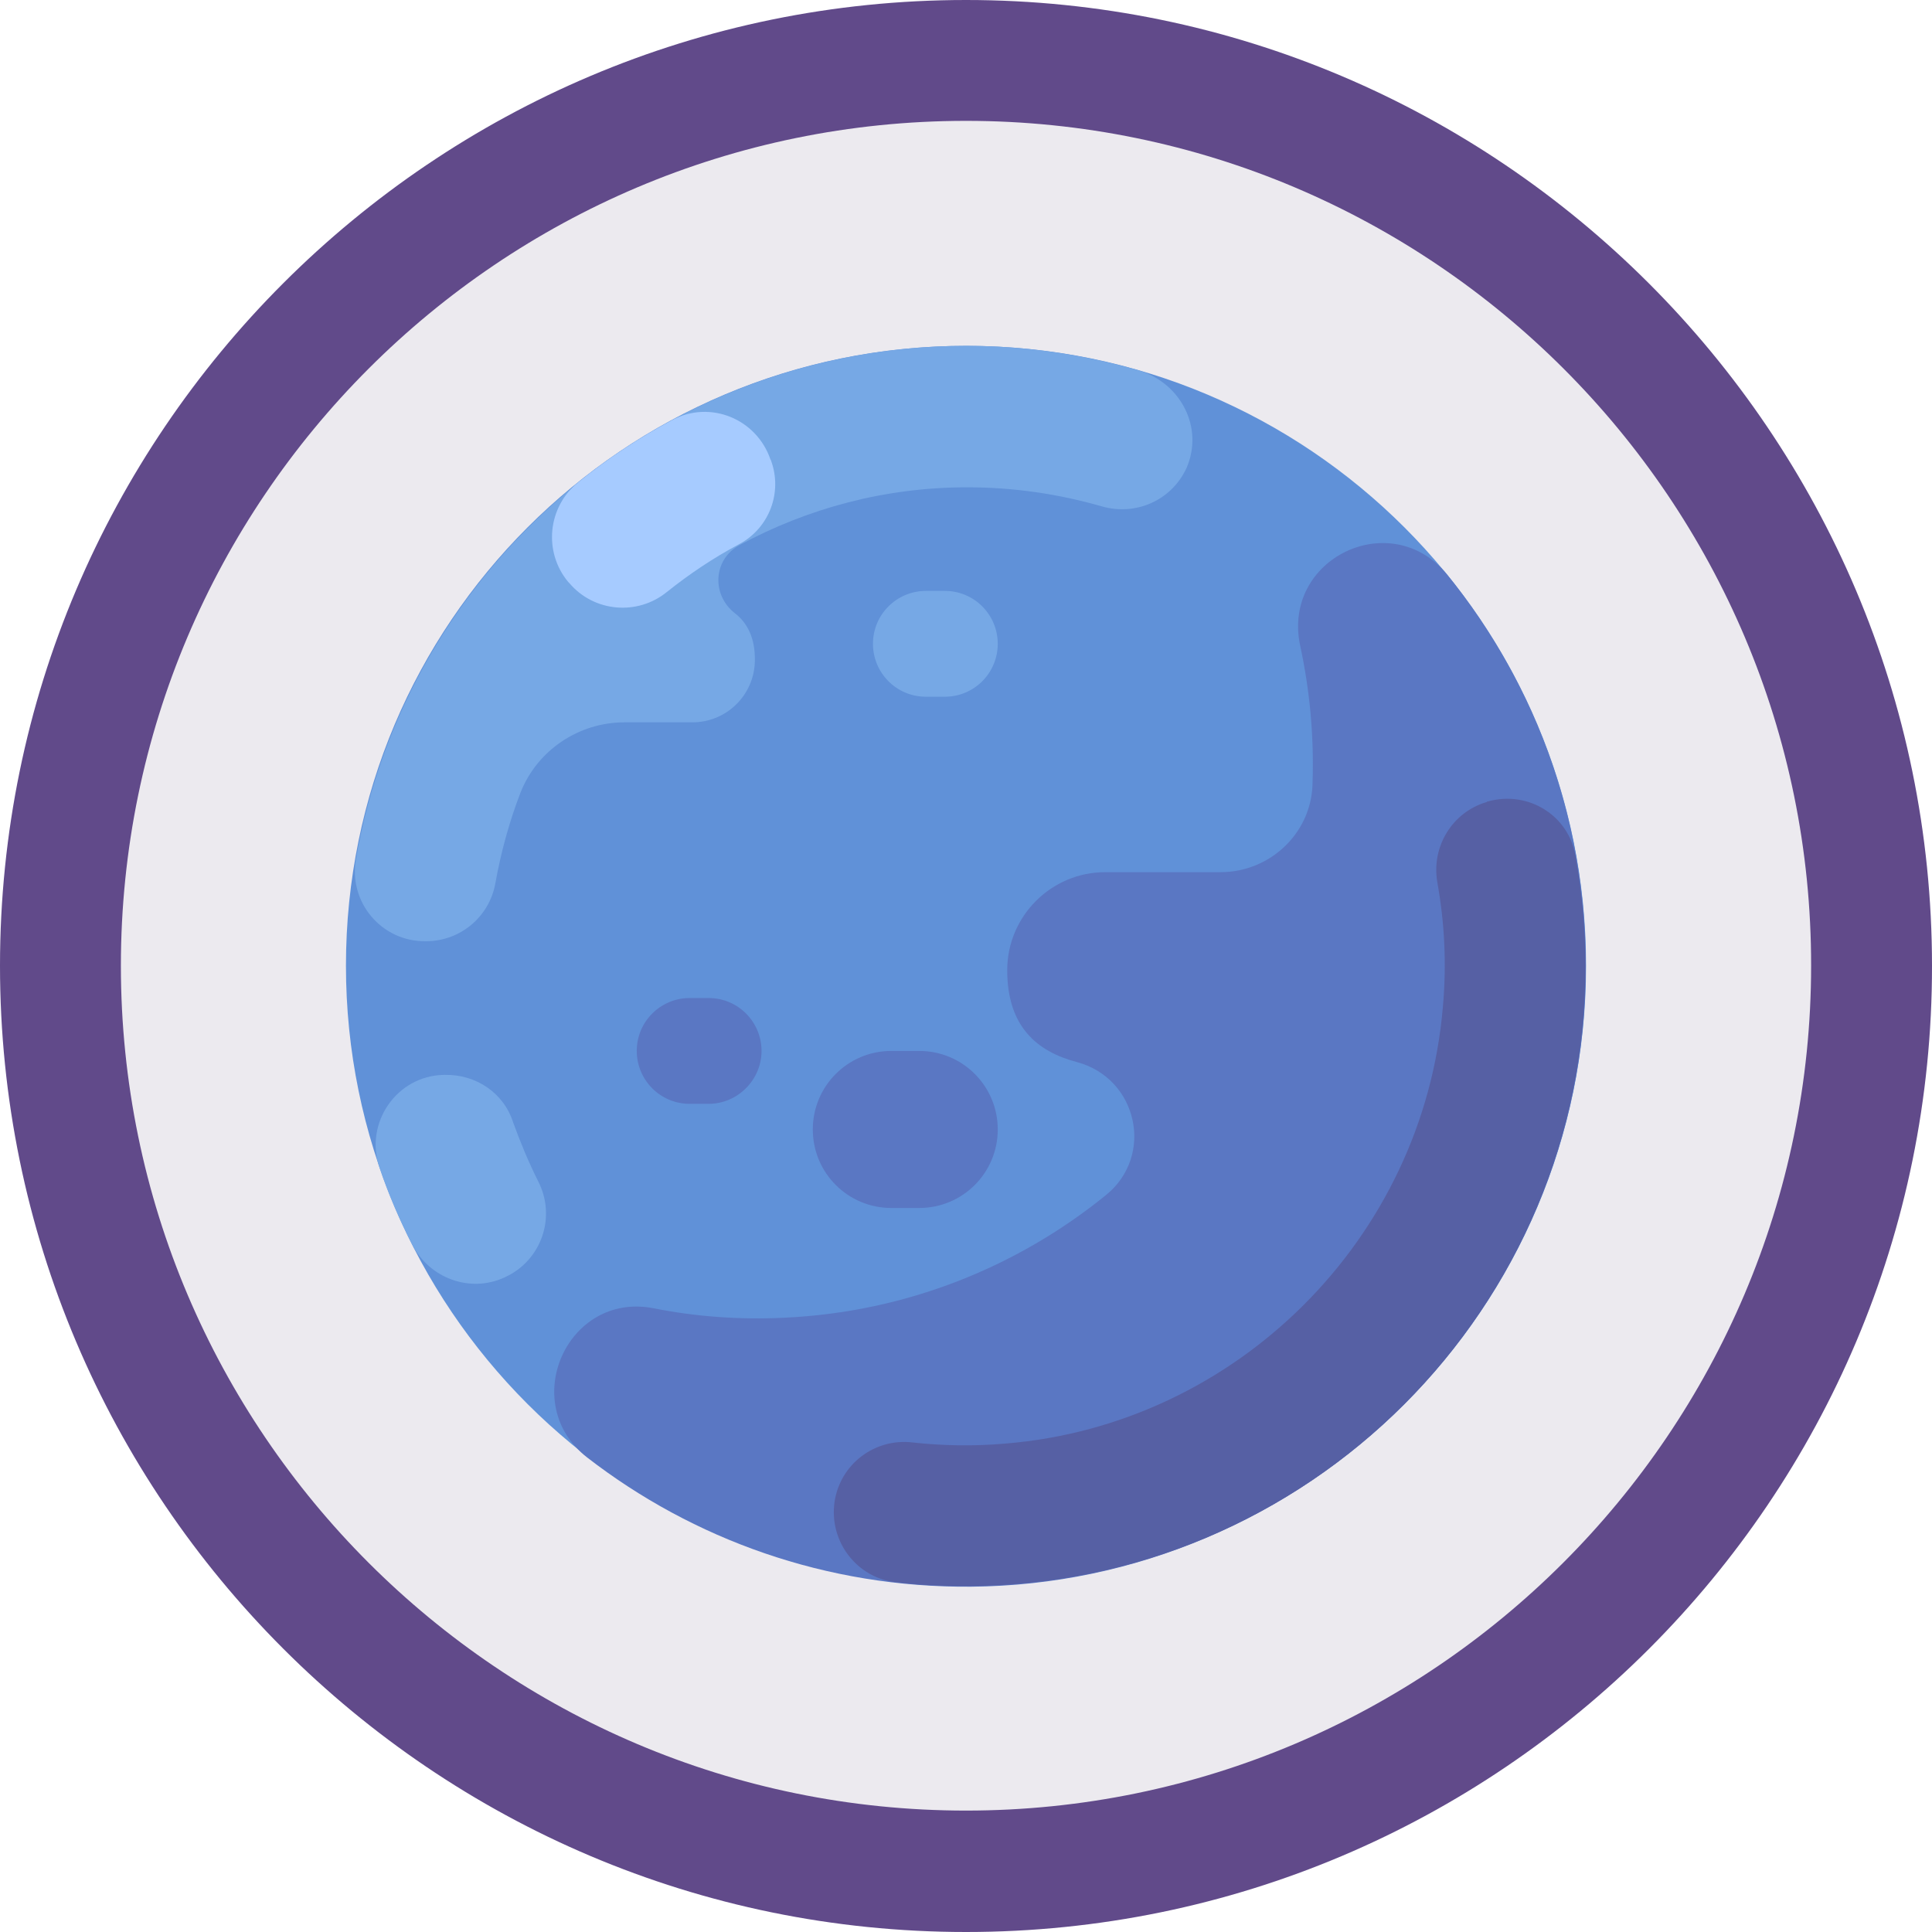 <svg width="128" height="128" viewBox="0 0 128 128" fill="none" xmlns="http://www.w3.org/2000/svg">
<path opacity="0.1" d="M63.999 123.978C97.144 123.978 124.013 97.117 124.013 63.982C124.013 30.847 97.144 3.985 63.999 3.985C30.854 3.985 3.985 30.847 3.985 63.982C3.985 97.117 30.854 123.978 63.999 123.978Z" fill="#3F3063"/>
<path d="M64 128C28.715 128 0 99.293 0 63.982C0 28.707 28.715 0 64 0C99.285 0 128 28.707 128 63.982C128.037 99.293 99.322 128 64 128ZM64 8.007C33.107 8.007 8.009 33.135 8.009 63.982C8.009 94.865 33.144 119.956 64 119.956C94.856 119.956 119.991 94.829 119.991 63.982C120.028 33.135 94.893 8.007 64 8.007Z" fill="#614A8A"/>
<path d="M64 105.049C86.688 105.049 105.08 86.662 105.08 63.981C105.08 41.3 86.688 22.913 64 22.913C41.312 22.913 22.92 41.3 22.92 63.981C22.92 86.662 41.312 105.049 64 105.049Z" fill="#6091D8"/>
<path d="M95.889 38.079C92.161 33.504 84.89 37.009 86.145 42.802C86.773 45.717 87.068 48.78 86.957 51.916C86.957 51.953 86.957 51.953 86.957 51.99C86.847 55.237 84.115 57.783 80.867 57.783H73.227C69.647 57.783 66.731 60.698 66.731 64.277C66.731 68.004 68.687 69.664 71.345 70.365C75.368 71.435 76.512 76.564 73.264 79.184C67.395 83.944 60.014 86.933 51.968 87.302C48.978 87.449 46.062 87.228 43.294 86.674C37.573 85.567 34.288 92.984 38.902 96.563C45.914 101.987 54.736 105.197 64.332 105.123C86.256 104.939 104.378 87.265 105.043 65.347C105.375 54.942 101.868 45.459 95.889 38.079Z" fill="#5A77C3"/>
<path d="M98.584 53.096C98.547 53.096 98.51 53.096 98.51 53.133C96.221 53.797 94.819 56.085 95.225 58.447C95.705 61.103 95.852 63.871 95.594 66.712C94.302 82.061 81.938 94.385 66.621 95.64C64.517 95.825 62.45 95.787 60.457 95.566C57.947 95.271 55.658 97.005 55.289 99.514C54.92 102.134 56.766 104.532 59.349 104.828C60.863 105.012 62.413 105.086 63.963 105.086C86.662 105.086 105.043 86.711 105.043 64.018C105.043 61.546 104.821 59.111 104.378 56.712C103.935 54.019 101.241 52.358 98.584 53.096Z" fill="#5660A4"/>
<path d="M29.49 71.214C29.453 71.214 29.417 71.214 29.38 71.214C26.279 71.287 24.139 74.387 25.135 77.339C25.726 79.11 26.464 80.807 27.313 82.468C28.457 84.682 31.114 85.678 33.403 84.645C33.44 84.645 33.477 84.608 33.477 84.608C35.876 83.501 36.872 80.623 35.654 78.261C35.027 77.007 34.473 75.678 33.993 74.35C33.366 72.394 31.52 71.177 29.49 71.214Z" fill="#76A8E5"/>
<path d="M60.9 80.032H59.054C56.175 80.032 53.85 77.708 53.85 74.83C53.85 71.952 56.175 69.627 59.054 69.627H60.9C63.779 69.627 66.104 71.952 66.104 74.83C66.104 77.708 63.779 80.032 60.9 80.032Z" fill="#5A77C3"/>
<path d="M62.597 46.16H61.343C59.386 46.16 57.836 44.574 57.836 42.655C57.836 40.699 59.423 39.149 61.343 39.149H62.597C64.554 39.149 66.104 40.736 66.104 42.655C66.104 44.574 64.554 46.16 62.597 46.16Z" fill="#76A8E5"/>
<path d="M46.948 73.132H45.693C43.737 73.132 42.187 71.546 42.187 69.627C42.187 67.672 43.774 66.122 45.693 66.122H46.948C48.904 66.122 50.454 67.709 50.454 69.627C50.454 71.546 48.867 73.132 46.948 73.132Z" fill="#5A77C3"/>
<path d="M75.442 24.537C71.825 23.504 67.986 22.913 64.037 22.913C43.774 22.913 26.943 37.599 23.585 56.897C23.068 59.775 25.282 62.394 28.198 62.358C28.235 62.358 28.272 62.358 28.309 62.358C30.523 62.321 32.406 60.734 32.812 58.557C33.181 56.491 33.735 54.461 34.473 52.543C35.58 49.702 38.348 47.856 41.375 47.856H45.878C48.129 47.856 49.974 46.048 50.011 43.798C50.048 42.211 49.458 41.215 48.683 40.624C47.133 39.407 47.243 37.082 48.978 36.123C53.481 33.688 58.611 32.285 64.074 32.285C67.174 32.285 70.127 32.728 72.969 33.54C75.22 34.204 77.619 33.171 78.616 30.994C79.76 28.337 78.247 25.386 75.442 24.537Z" fill="#76A8E5"/>
<path d="M44.549 27.821C42.334 29.002 40.231 30.404 38.311 31.953C36.281 33.577 35.986 36.566 37.647 38.558C37.684 38.595 37.684 38.595 37.721 38.632C39.345 40.551 42.224 40.809 44.18 39.222C45.656 38.042 47.243 36.972 48.978 36.049C50.971 34.979 51.857 32.618 51.082 30.514C51.082 30.477 51.045 30.441 51.045 30.441C50.122 27.747 47.059 26.492 44.549 27.821Z" fill="#A6CBFF"/>
</svg>
